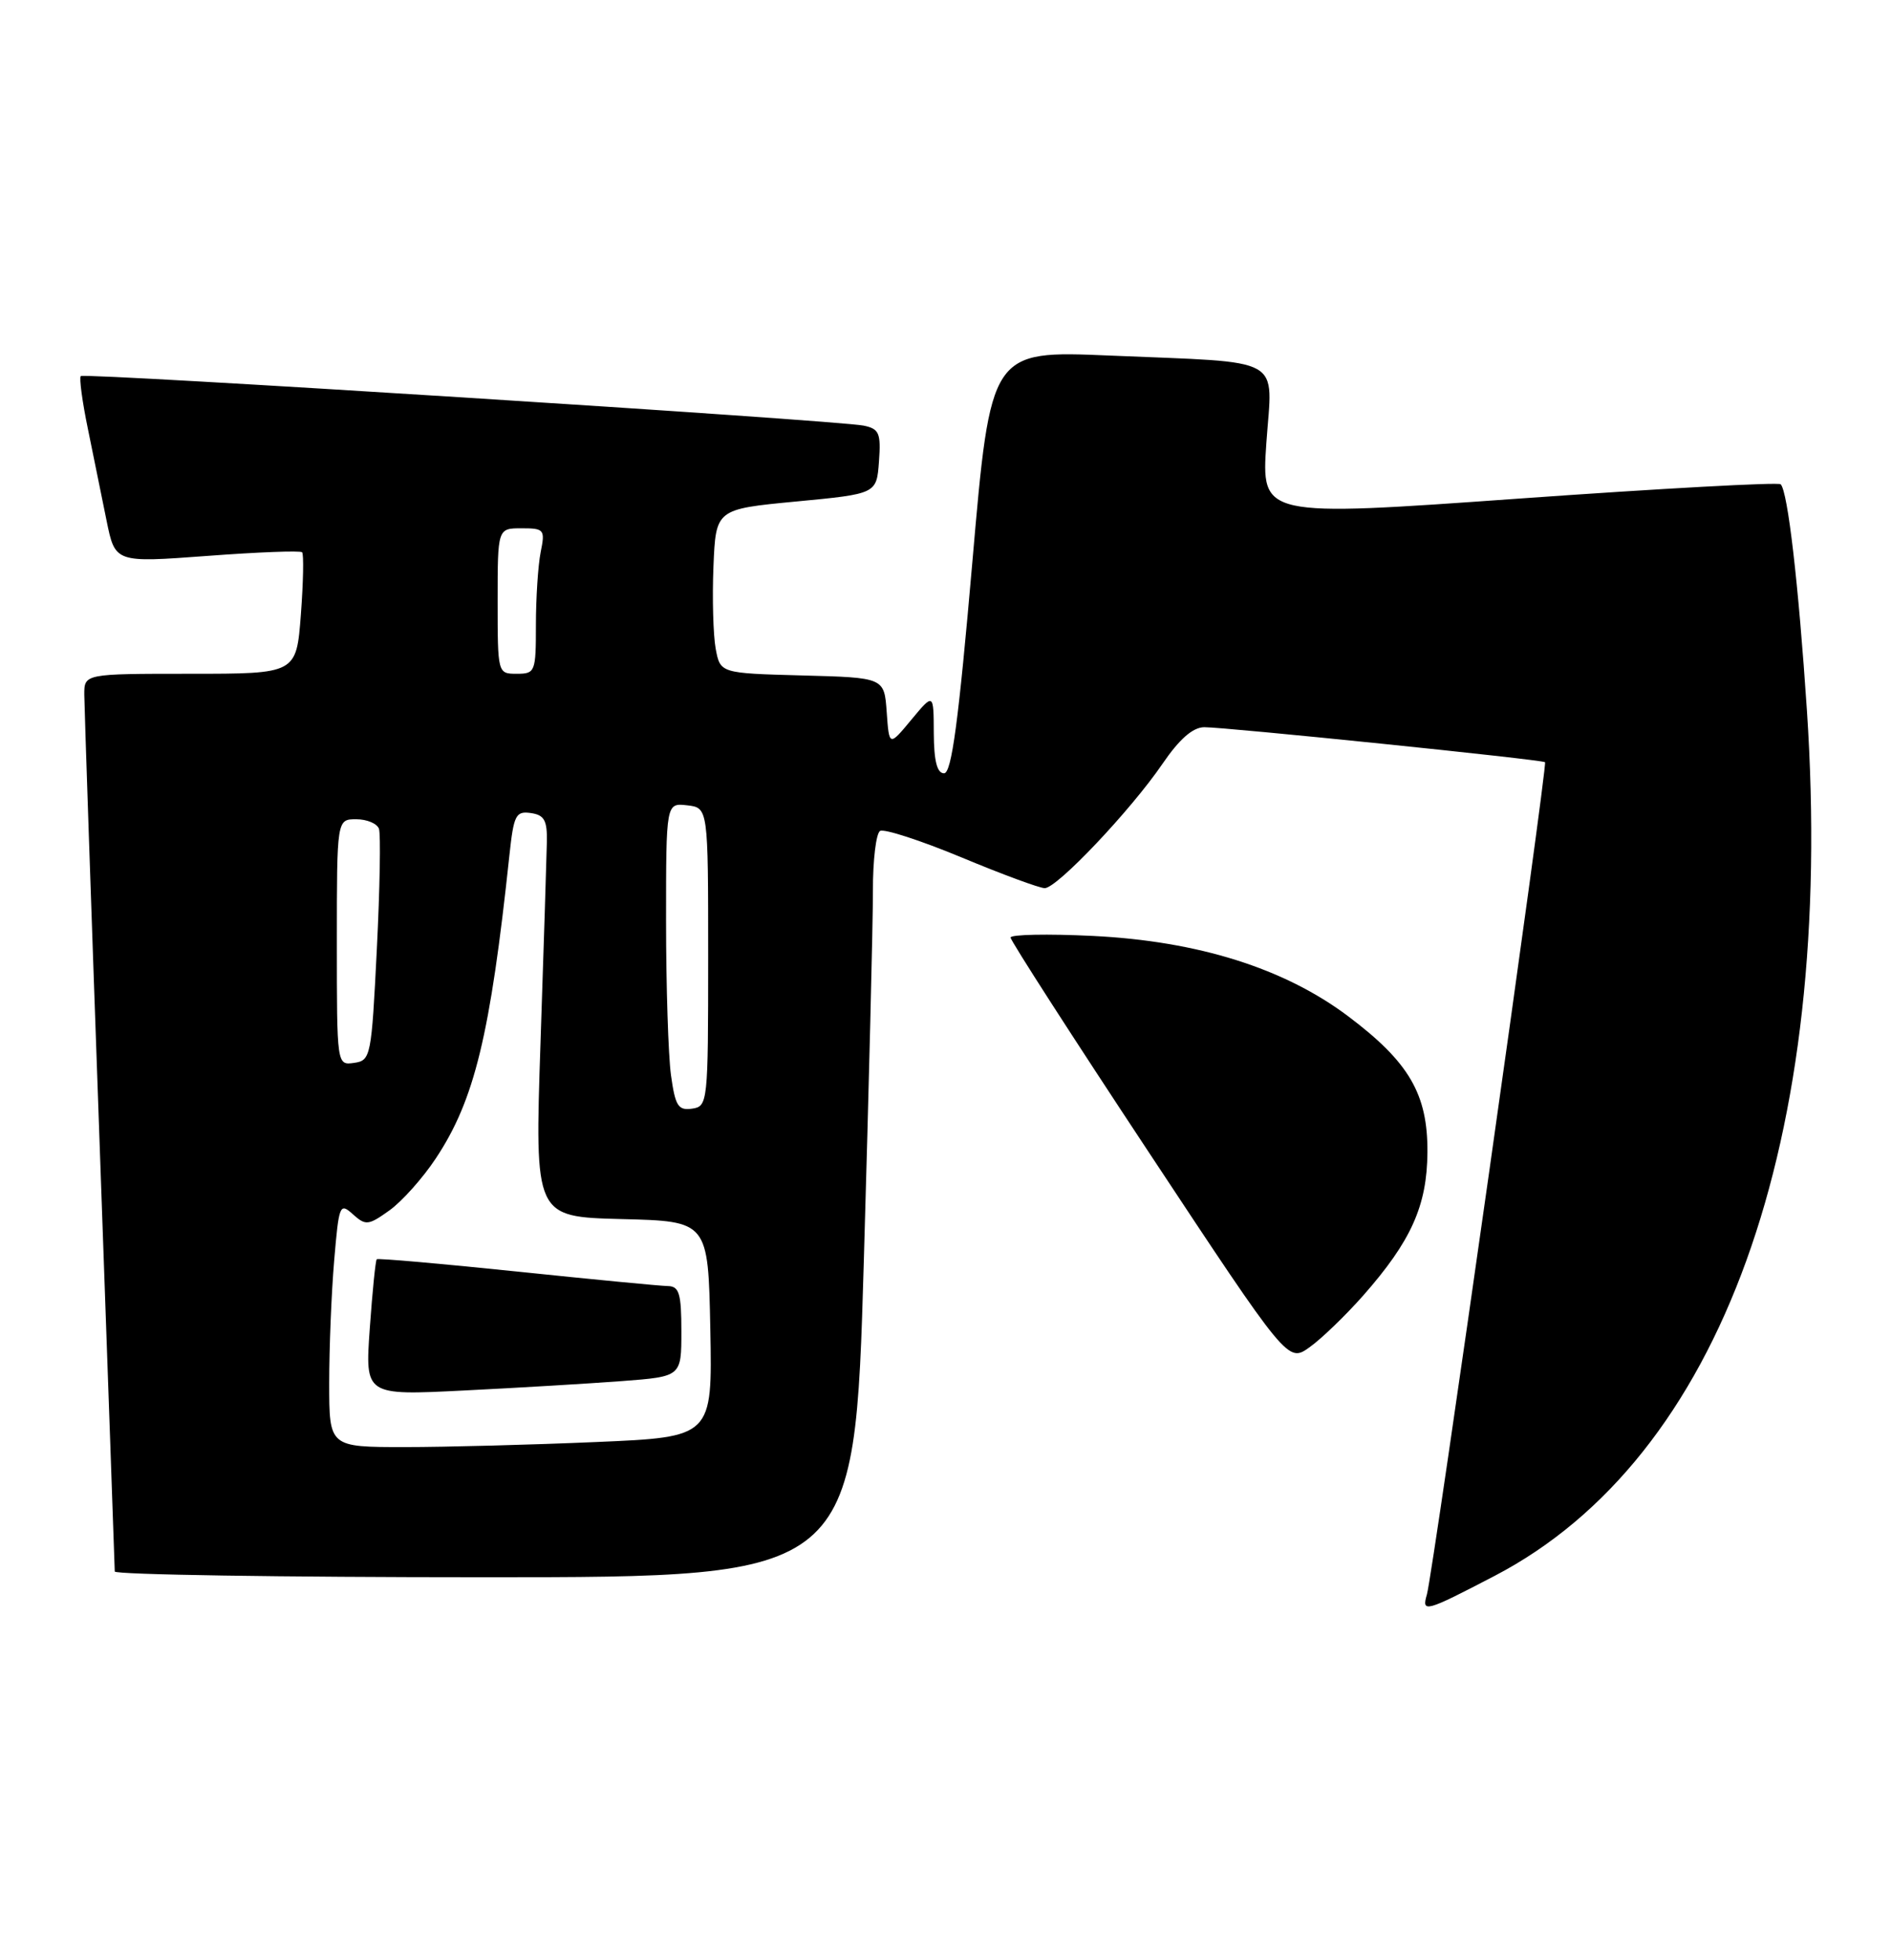 <?xml version="1.0" encoding="UTF-8" standalone="no"?>
<!DOCTYPE svg PUBLIC "-//W3C//DTD SVG 1.1//EN" "http://www.w3.org/Graphics/SVG/1.1/DTD/svg11.dtd" >
<svg xmlns="http://www.w3.org/2000/svg" xmlns:xlink="http://www.w3.org/1999/xlink" version="1.1" viewBox="0 0 247 256">
 <g >
 <path fill="currentColor"
d=" M 195.19 205.84 C 224.80 190.44 239.75 149.05 236.02 92.83 C 234.91 76.18 233.52 64.19 232.59 63.25 C 232.29 62.96 216.91 63.80 198.40 65.12 C 164.75 67.52 164.75 67.52 165.41 57.85 C 166.21 46.35 168.13 47.42 144.95 46.44 C 129.40 45.78 129.40 45.78 127.01 73.39 C 125.20 94.25 124.30 101.00 123.31 101.00 C 122.40 101.00 121.99 99.39 121.97 95.75 C 121.95 90.50 121.95 90.50 119.04 94.00 C 116.14 97.50 116.14 97.50 115.82 93.00 C 115.50 88.50 115.50 88.50 104.79 88.22 C 94.08 87.93 94.08 87.93 93.48 84.72 C 93.16 82.95 93.02 78.12 93.19 74.00 C 93.50 66.50 93.50 66.50 104.00 65.50 C 114.50 64.50 114.50 64.50 114.81 60.28 C 115.08 56.57 114.84 56.01 112.81 55.59 C 109.31 54.88 11.02 48.65 10.55 49.12 C 10.33 49.34 10.74 52.44 11.48 56.01 C 12.21 59.58 13.31 64.97 13.92 68.00 C 15.04 73.50 15.04 73.50 27.04 72.61 C 33.64 72.11 39.23 71.90 39.46 72.13 C 39.69 72.36 39.62 76.02 39.30 80.27 C 38.71 88.00 38.71 88.00 24.86 88.00 C 11.00 88.00 11.00 88.00 11.01 90.75 C 11.02 92.26 11.91 118.47 13.00 149.00 C 14.09 179.53 14.98 204.84 14.99 205.25 C 14.99 205.66 36.74 206.00 63.32 206.00 C 111.63 206.00 111.63 206.00 112.83 164.75 C 113.49 142.06 114.03 120.26 114.02 116.31 C 114.01 112.35 114.43 108.86 114.95 108.53 C 115.46 108.21 120.24 109.76 125.56 111.97 C 130.88 114.19 135.79 116.00 136.46 116.00 C 138.07 116.00 147.70 105.83 151.85 99.75 C 154.05 96.53 155.80 94.99 157.30 94.98 C 159.99 94.96 201.37 99.20 201.81 99.55 C 202.17 99.83 187.16 205.60 186.38 208.25 C 185.67 210.68 186.15 210.55 195.19 205.84 Z  M 178.04 169.23 C 184.33 162.09 186.40 157.48 186.45 150.50 C 186.50 142.90 184.06 138.72 176.08 132.72 C 167.75 126.46 156.49 122.92 142.75 122.24 C 136.84 121.95 132.00 122.05 132.00 122.45 C 132.00 122.86 140.15 135.52 150.11 150.58 C 168.22 177.98 168.22 177.98 171.04 175.97 C 172.60 174.86 175.74 171.83 178.04 169.23 Z  M 43.00 180.65 C 43.00 176.06 43.29 168.85 43.65 164.63 C 44.27 157.33 44.38 157.04 46.09 158.59 C 47.76 160.09 48.11 160.06 50.85 158.10 C 52.48 156.94 55.22 153.88 56.93 151.29 C 61.99 143.66 64.03 135.23 66.54 111.69 C 67.10 106.45 67.37 105.91 69.33 106.19 C 71.10 106.44 71.49 107.14 71.43 110.00 C 71.39 111.92 71.02 123.72 70.60 136.22 C 69.84 158.93 69.84 158.93 81.17 159.22 C 92.50 159.50 92.50 159.50 92.78 173.59 C 93.05 187.69 93.05 187.69 77.87 188.34 C 69.52 188.70 58.25 189.00 52.84 189.00 C 43.00 189.00 43.00 189.00 43.00 180.65 Z  M 81.25 180.38 C 89.00 179.79 89.00 179.79 89.00 173.90 C 89.00 168.96 88.72 168.00 87.25 167.97 C 86.29 167.96 77.40 167.10 67.50 166.07 C 57.60 165.04 49.37 164.32 49.21 164.47 C 49.05 164.62 48.64 168.69 48.30 173.50 C 47.68 182.26 47.68 182.26 60.59 181.61 C 67.69 181.26 76.99 180.70 81.25 180.38 Z  M 87.64 140.41 C 87.29 137.83 87.00 128.78 87.00 120.29 C 87.00 104.87 87.00 104.87 89.75 105.18 C 92.50 105.50 92.50 105.50 92.50 125.00 C 92.50 144.07 92.45 144.51 90.39 144.80 C 88.58 145.06 88.20 144.45 87.64 140.41 Z  M 44.00 123.07 C 44.00 107.00 44.00 107.00 46.53 107.00 C 47.92 107.00 49.26 107.56 49.50 108.25 C 49.74 108.94 49.62 116.03 49.22 124.00 C 48.52 138.02 48.43 138.51 46.25 138.82 C 44.00 139.14 44.00 139.14 44.00 123.07 Z  M 65.00 78.50 C 65.00 69.00 65.00 69.00 68.12 69.00 C 71.09 69.00 71.22 69.16 70.62 72.12 C 70.28 73.84 70.00 78.12 70.00 81.62 C 70.00 87.76 69.91 88.00 67.50 88.00 C 65.01 88.00 65.00 87.97 65.00 78.50 Z "/>
</g>
</svg>
